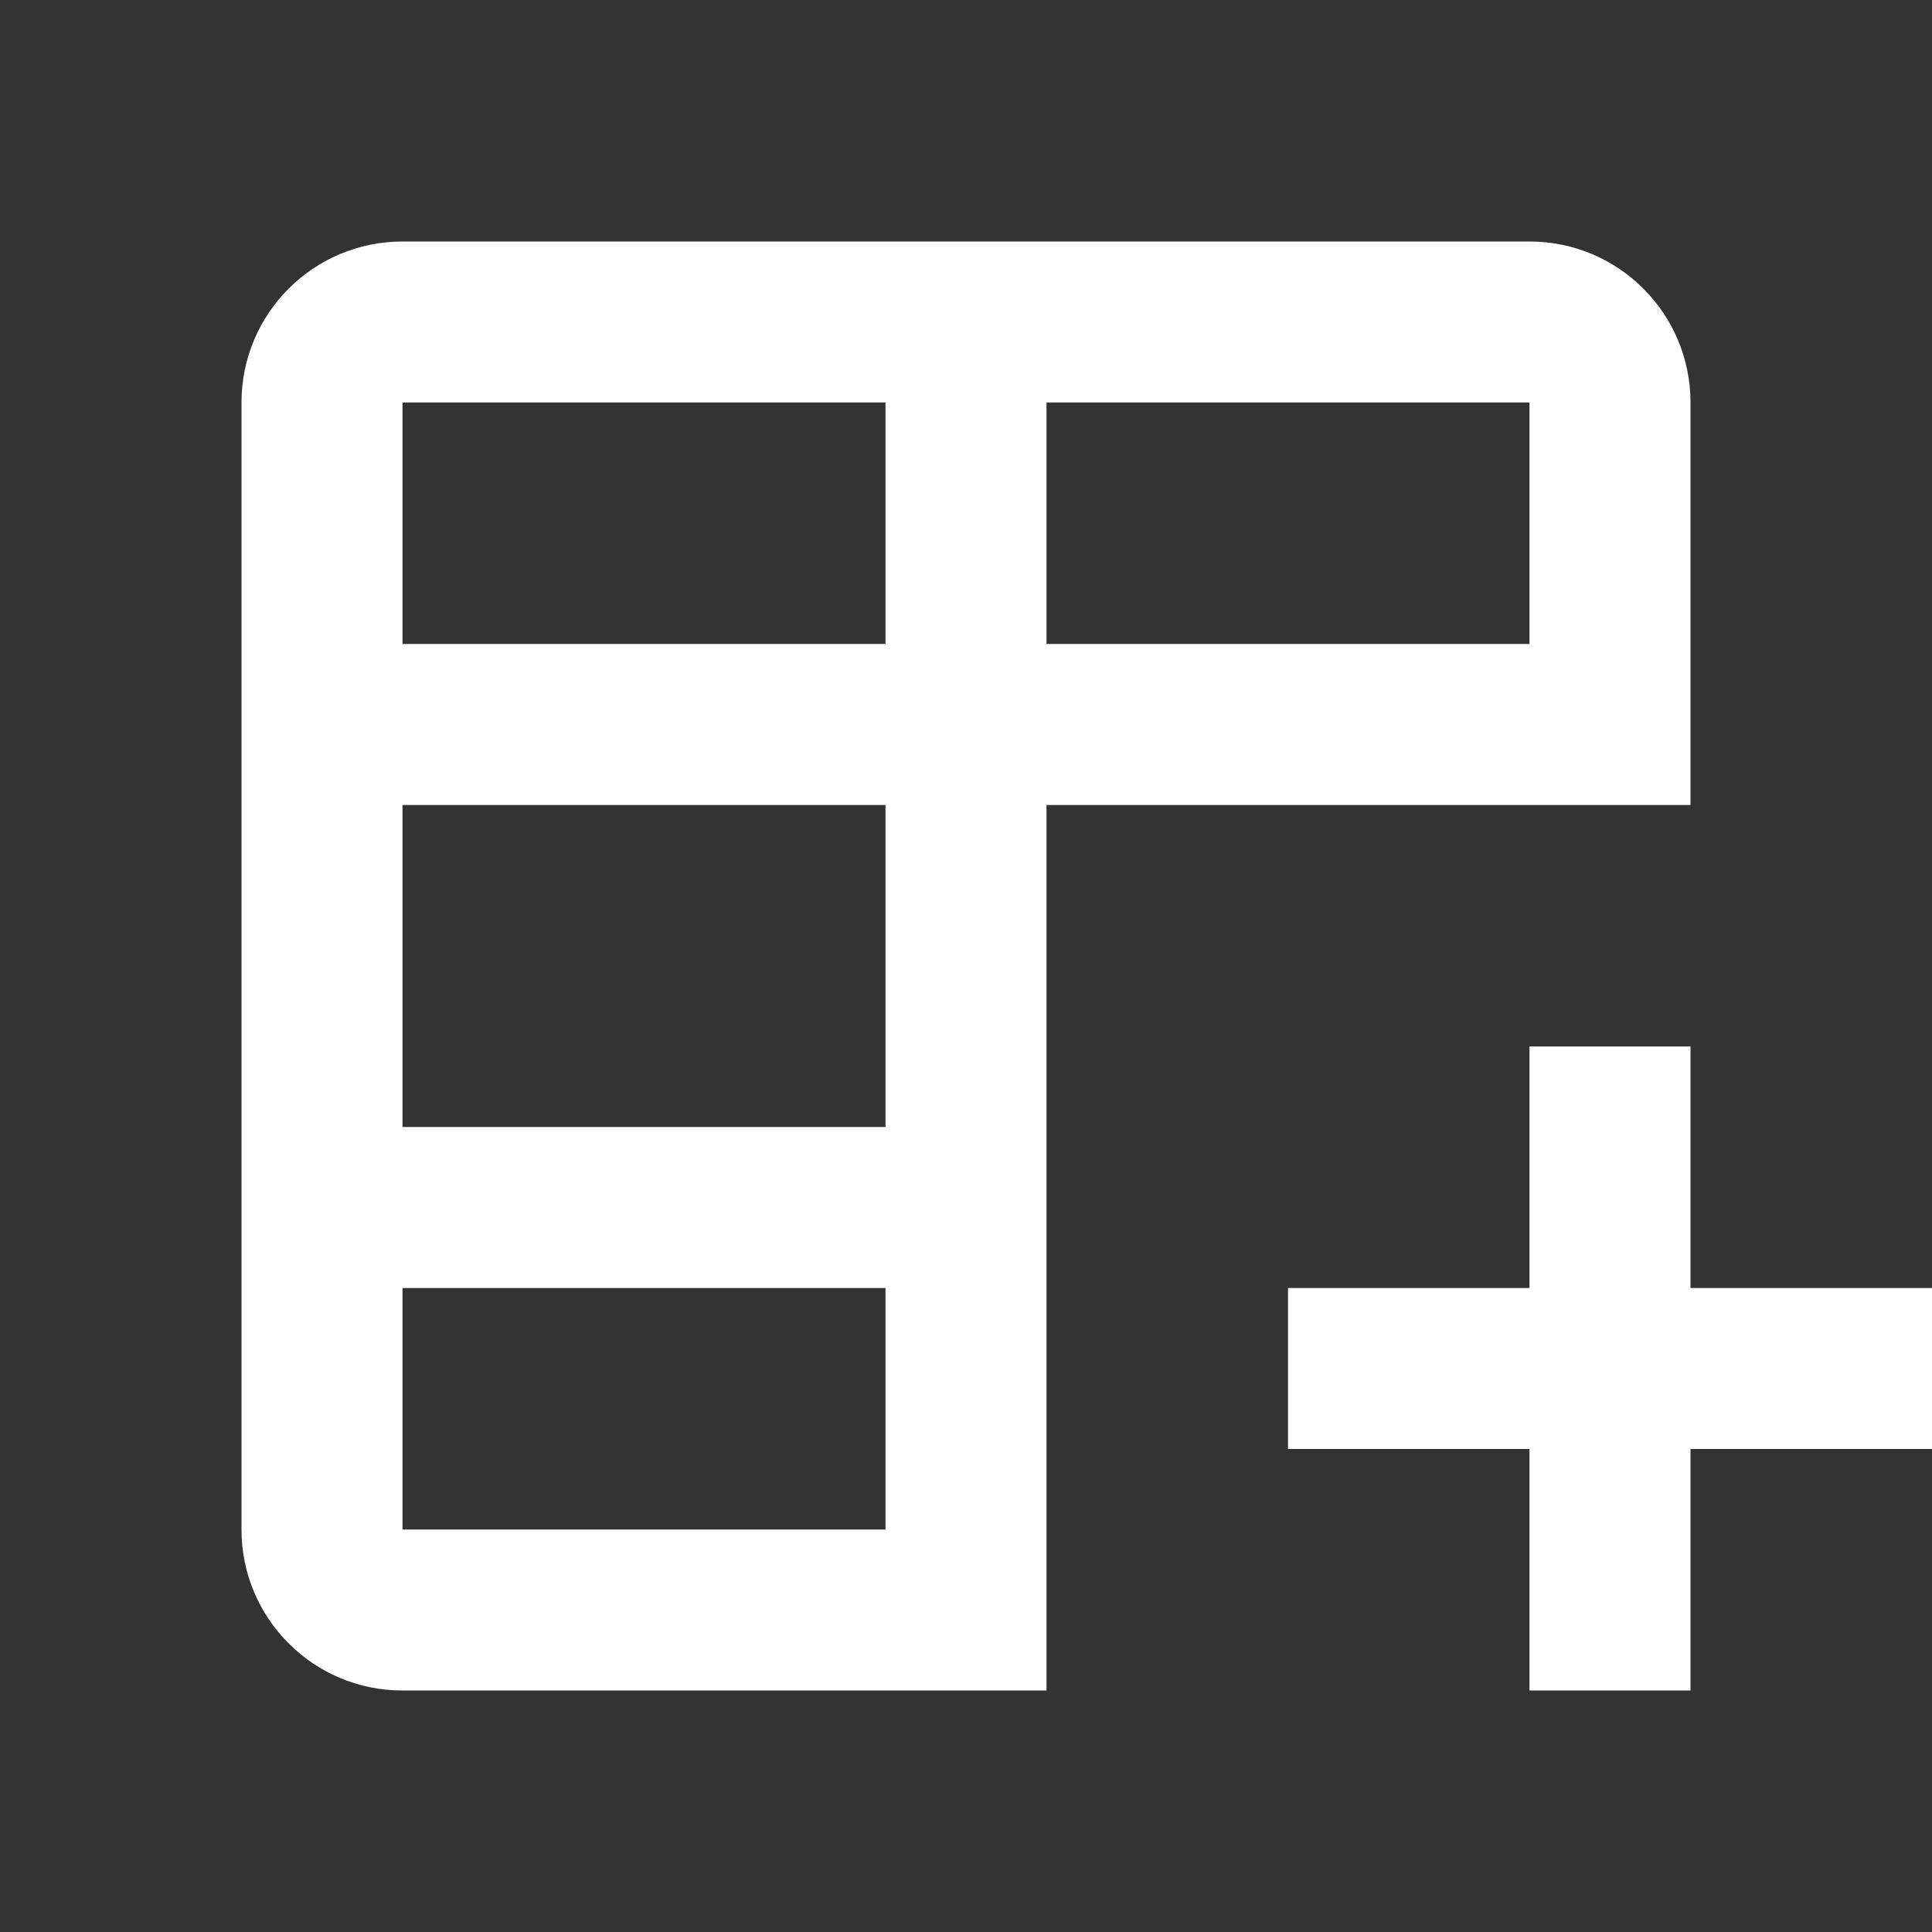 <?xml version="1.0" standalone="no"?>
        <!DOCTYPE svg PUBLIC "-//W3C//DTD SVG 1.1//EN" 
        "http://www.w3.org/Graphics/SVG/1.1/DTD/svg11.dtd"> <svg style="color: white" width="24" height="24" viewBox="0 0 24 24" fill="none" xmlns="http://www.w3.org/2000/svg"><rect x="0" y="0" width="24" height="24" fill="#333333" stroke="none"/> <path d="M13 10V21C12.003 21 7.62 21 4.999 21C3.895 21 3 20.105 3 19V5C3 3.895 3.895 3 5 3L19 3C20.105 3 21 3.895 21 5V10H13ZM11 10H5V14H11V10ZM11 19V16H5V19H11ZM13 5V8H19V5H13ZM11 5H5V8H11V5Z" fill="white"></path> <path d="M19 21V18H16V16H19V13H21V16H24V18H21V21H19Z" fill="white"></path> </svg>  
